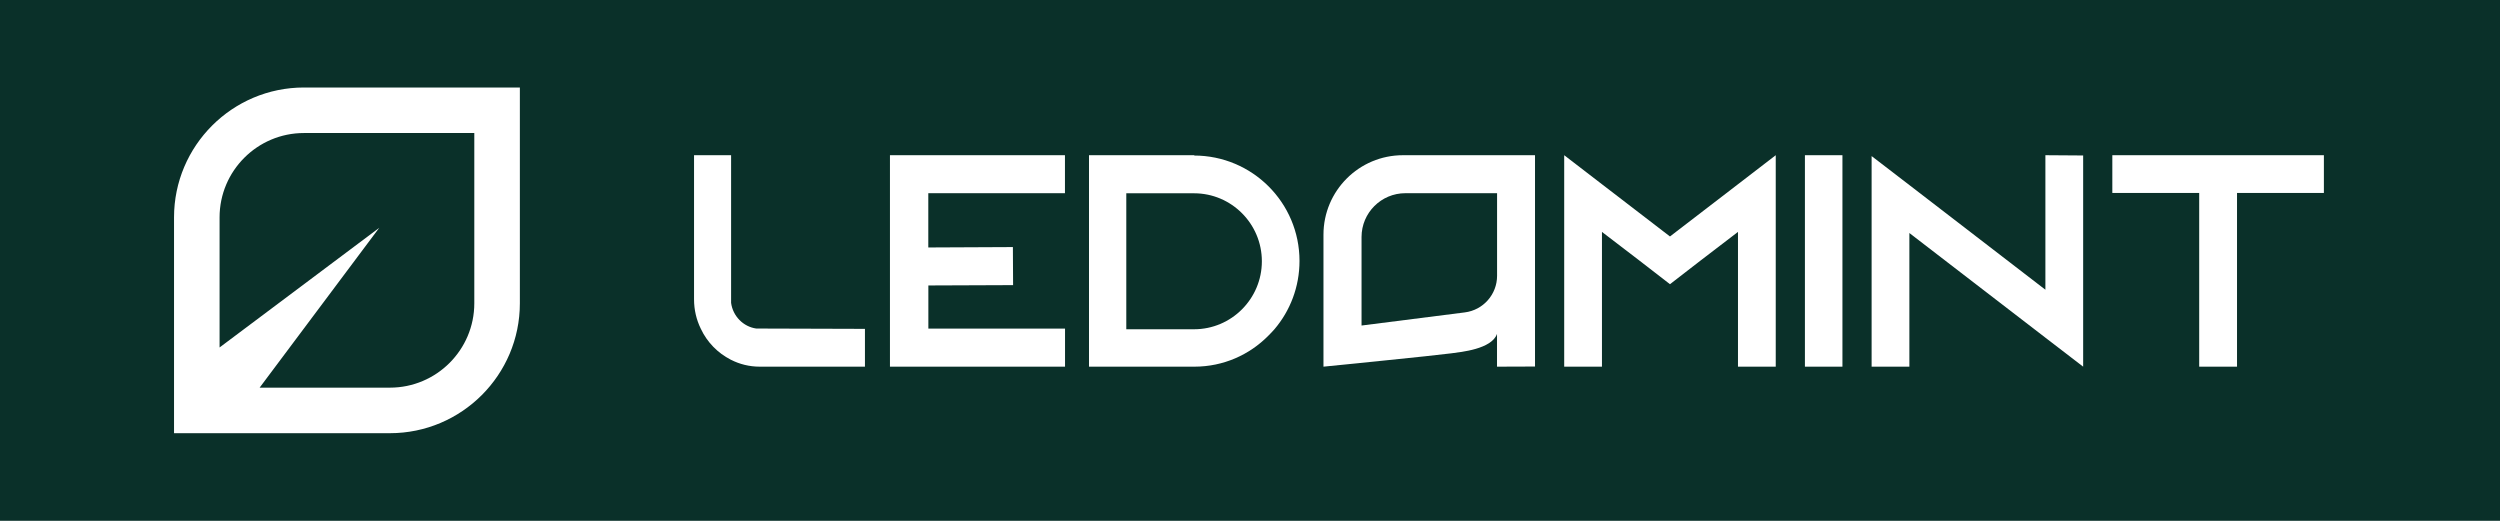 <svg width="2400" height="500" viewBox="0 0 2400 500" fill="none" xmlns="http://www.w3.org/2000/svg">
<rect width="2400" height="500" fill="white"/>
<rect width="2400" height="500" fill="#0A3029"/>
<path d="M291.791 84C223.014 84 167.07 139.921 167.07 208.67V415.862H374.348C443.125 415.862 499.07 359.941 499.07 291.192V84H291.791ZM455.332 291.177C455.332 335.828 419.003 372.142 374.333 372.142H249.245L364.067 218.702L210.792 333.568V208.67C210.792 164.033 247.121 127.705 291.791 127.705H455.332V291.177Z" fill="white"/>
<path d="M830.346 315.775V352H729.419C719.453 352 710.117 349.684 701.538 345.308C689.049 338.938 678.83 328.515 672.838 315.711C668.548 307.025 666.277 297.438 666.277 287.272V149H701.854V290.746C703.557 303.486 713.523 313.652 726.013 315.389L830.346 315.711V315.775Z" fill="white"/>
<path d="M1146.32 149.322C1202.15 149.322 1247.52 194.569 1247.52 250.5C1247.52 275.473 1238.54 298.322 1223.52 316.021C1221.79 318.081 1219.73 320.076 1217.74 322.136C1199.52 340.672 1174.36 352 1146.64 352H1045.44V149H1146.64L1146.32 149.258V149.322ZM1211.39 250.822C1211.39 214.843 1182.19 185.558 1146.32 185.558H1081.24V316.086H1146.32C1182.19 316.086 1211.39 286.801 1211.39 250.822Z" fill="white"/>
<path d="M1704.71 149V352H1668.46V222.631L1632.79 249.921L1603.17 272.834L1573.55 249.921L1537.88 222.631V352H1501.63V149L1537.88 176.869L1603.17 227.008L1668.46 176.869L1704.71 149Z" fill="white"/>
<path d="M1732.72 352V149H1768.74V352H1732.72Z" fill="white"/>
<path d="M1999.83 149.257V352L1963.58 324.166L1833 223.695V352H1796.75V149.836L1833 177.669L1963.58 278.141V149L1999.83 149.257Z" fill="white"/>
<path d="M2230.93 149V185.236H2147.54V352H2111.23V185.236H2027.84V149H2230.93Z" fill="white"/>
<path d="M891.164 274.042C918.754 273.913 964.52 273.72 972.57 273.72L972.375 237.186L891.164 237.571V185.471H1022.36V149H854.356V352C854.356 352 1010.74 352 1022.43 352V315.465H891.229V274.042H891.164Z" fill="white"/>
<path d="M1437.13 320.546C1431.98 335.212 1402.57 337.913 1393.18 339.2C1378.89 341.194 1270.53 352 1270.53 352V225.286C1270.53 183.155 1304.7 149 1346.85 149H1473.61V351.871C1473.61 351.871 1459.01 351.936 1437.13 352V320.611V320.546ZM1437.13 185.47H1349.16C1325.93 185.47 1307.08 204.317 1307.08 227.537V312.506L1406.24 299.899C1423.94 297.648 1437.19 282.597 1437.19 264.779V185.406L1437.13 185.47Z" fill="white"/>
</svg>
